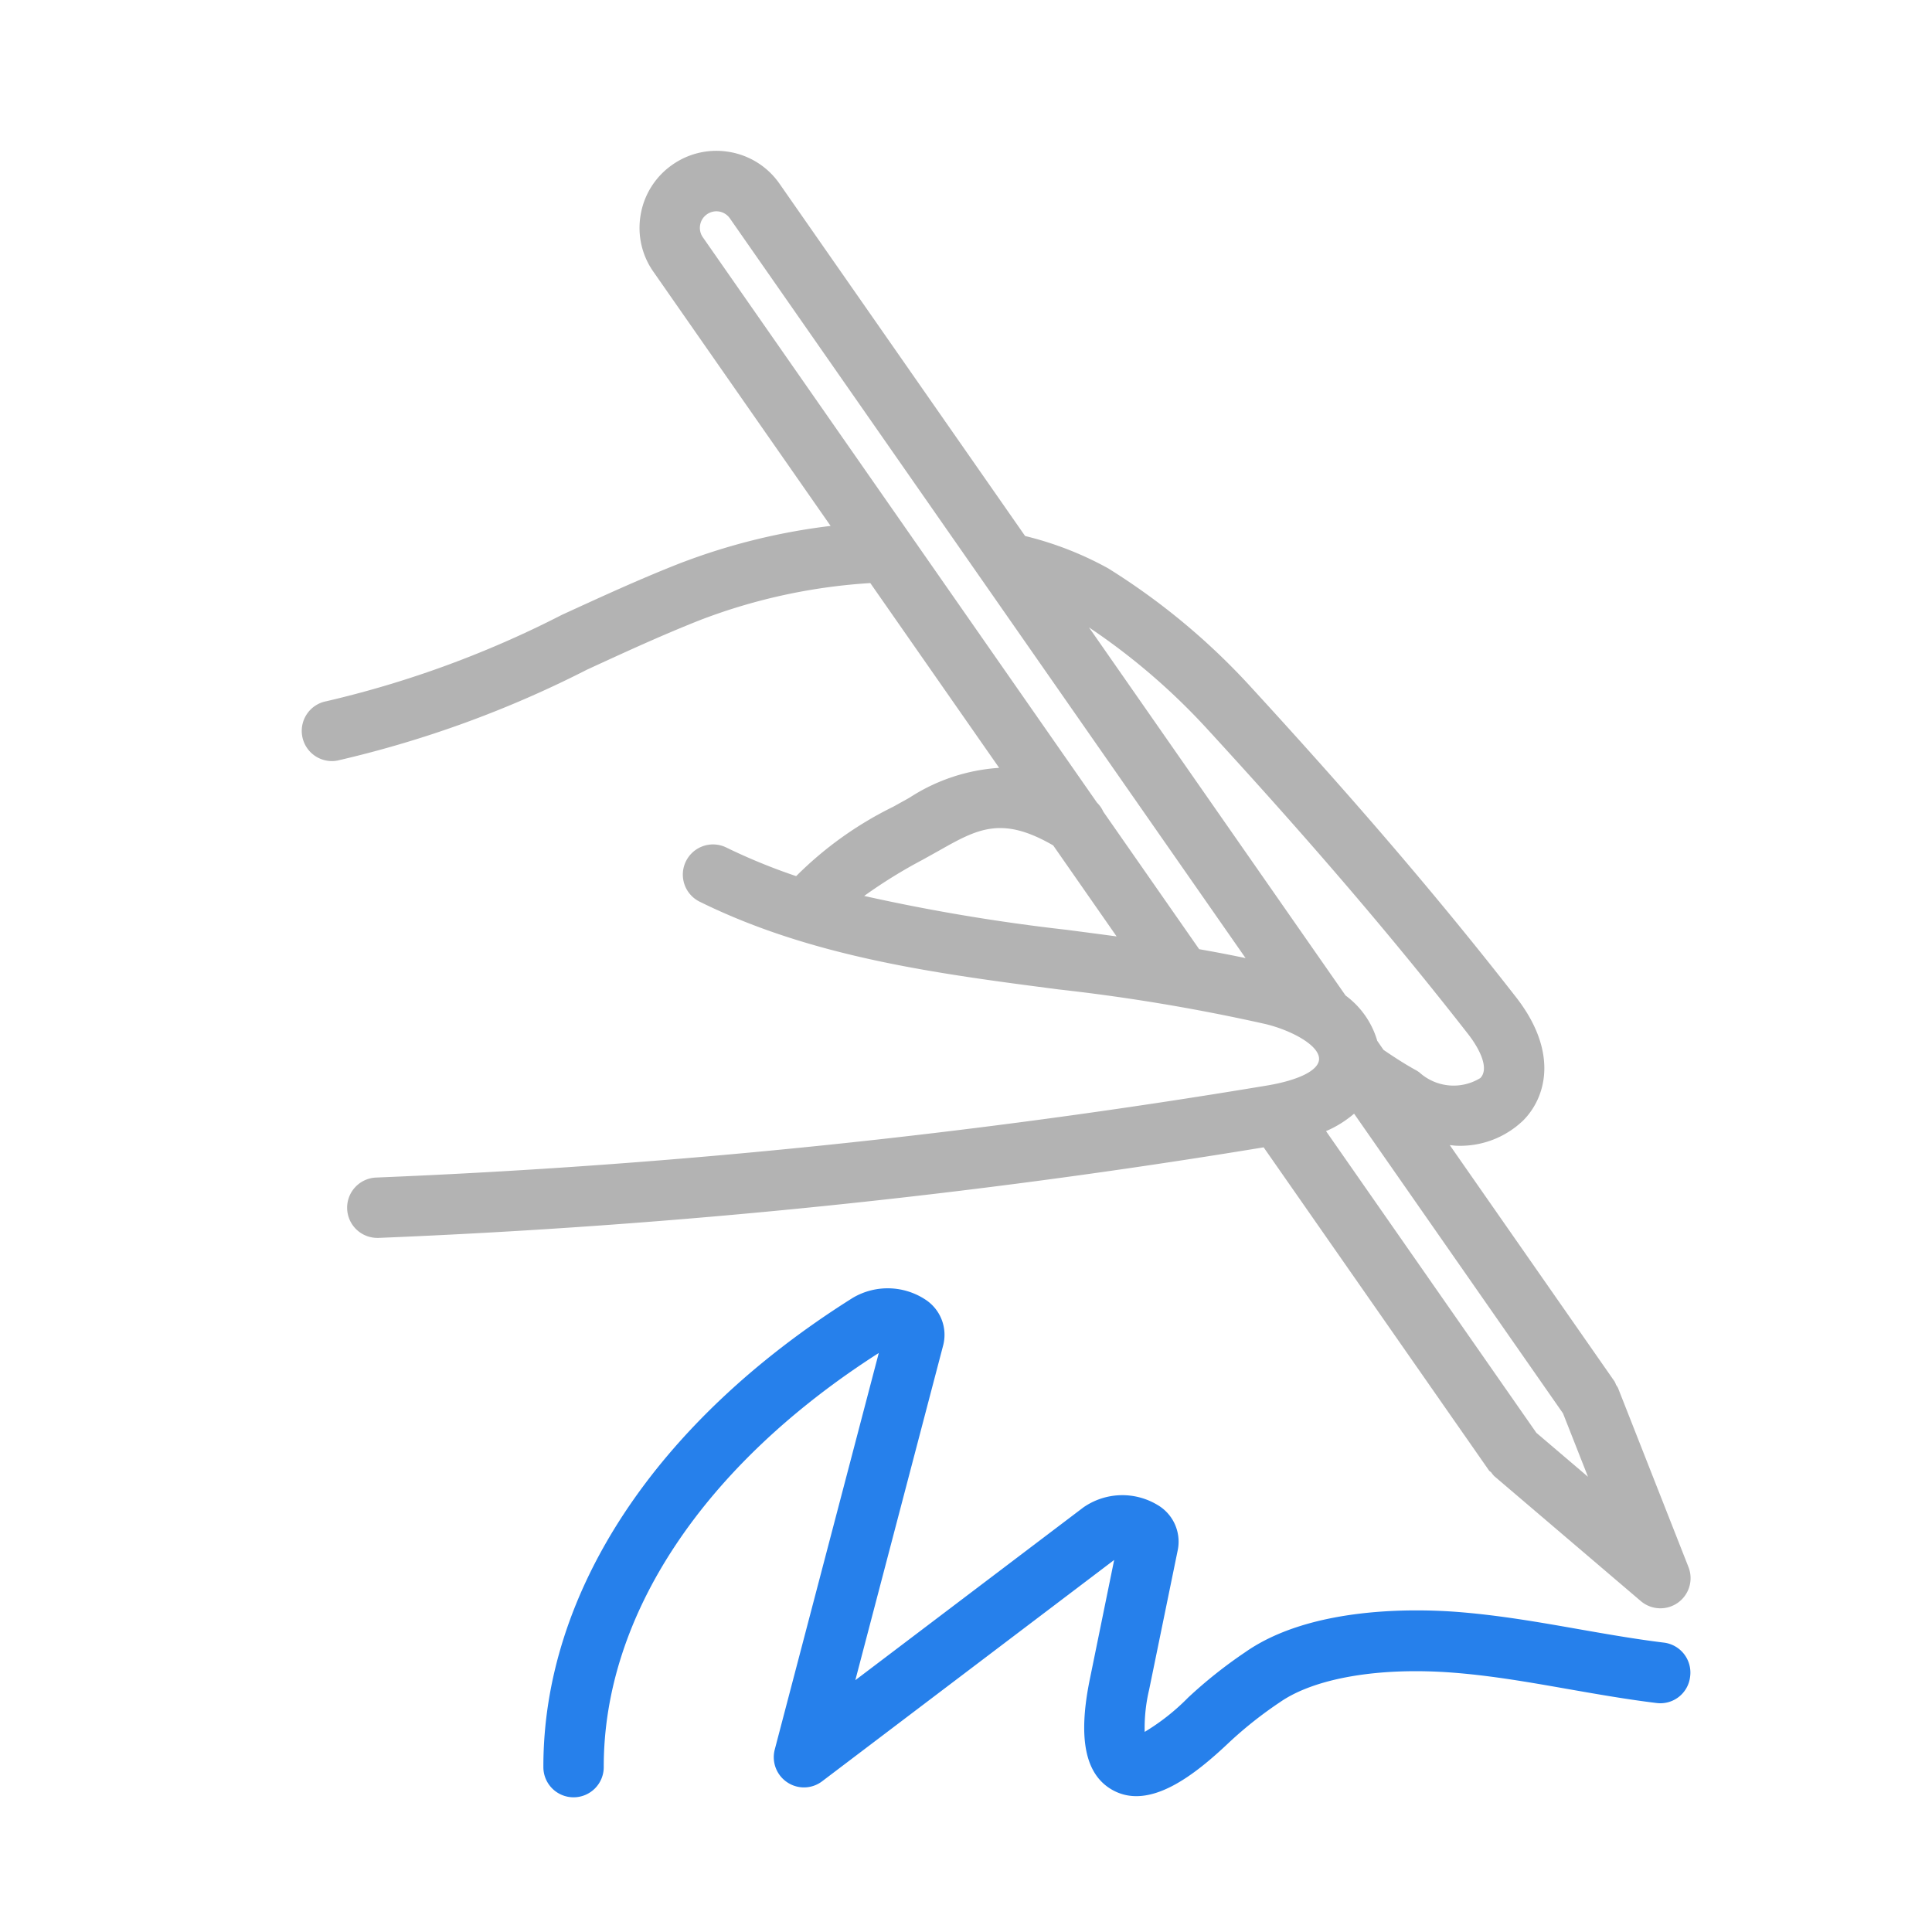 <svg xmlns="http://www.w3.org/2000/svg" xmlns:xlink="http://www.w3.org/1999/xlink" width="64" height="64" viewBox="0 0 64 64">
  <defs>
    <clipPath id="clip-s_education_recipients_sign_64">
      <rect width="64" height="64"/>
    </clipPath>
  </defs>
  <g id="s_education_recipients_sign_64" clip-path="url(#clip-s_education_recipients_sign_64)">
    <rect id="Rectangle_4" data-name="Rectangle 4" width="64" height="64" fill="#a2d8ff" opacity="0"/>
    <g id="Group_2" data-name="Group 2" transform="translate(-1617.667 3385.664)">
      <path id="Path_1" data-name="Path 1" d="M1666.993-3336.951c.02.028.053.039.075.065a.886.886,0,0,0,.1.123l4.853,4.137a1,1,0,0,0,.649.239,1,1,0,0,0,.581-.186,1,1,0,0,0,.349-1.18l-2.335-5.934a1.039,1.039,0,0,0-.063-.1,1.122,1.122,0,0,0-.047-.109l-5.462-7.834c.086.006.172.021.256.021a3.011,3.011,0,0,0,2.194-.856c.78-.807,1.123-2.3-.256-4.067-2.524-3.236-5.219-6.39-8.738-10.225a22.529,22.529,0,0,0-4.773-3.98,11.1,11.1,0,0,0-2.751-1.071l-8.151-11.692a2.53,2.53,0,0,0-1.653-1.032,2.533,2.533,0,0,0-1.9.439,2.528,2.528,0,0,0-1.033,1.654,2.523,2.523,0,0,0,.433,1.89l5.861,8.407a20.819,20.819,0,0,0-5.011,1.246c-1.323.519-2.628,1.121-3.891,1.7a33.894,33.894,0,0,1-7.8,2.861,1,1,0,0,0-.8,1.168,1,1,0,0,0,.982.815.968.968,0,0,0,.186-.018,35.9,35.9,0,0,0,8.263-3.01c1.237-.57,2.516-1.159,3.786-1.658a18.99,18.99,0,0,1,5.6-1.211l4.268,6.121a6.18,6.18,0,0,0-2.968.987l-.538.3a12.045,12.045,0,0,0-3.218,2.3,19.479,19.479,0,0,1-2.312-.947,1,1,0,0,0-1.339.454,1,1,0,0,0,.453,1.339c3.74,1.847,7.885,2.386,11.893,2.907a63.229,63.229,0,0,1,6.857,1.148c.91.222,1.845.748,1.765,1.207-.06.348-.7.658-1.724.829a238.736,238.736,0,0,1-29.509,3.048,1,1,0,0,0-.958,1.039,1,1,0,0,0,1,.96h.041a240.609,240.609,0,0,0,29.319-3Zm1.568-1.249-6.968-9.994a3.6,3.6,0,0,0,.93-.578l6.921,9.928.827,2.1Zm-10.889-23.3c3.482,3.794,6.145,6.909,8.635,10.1.387.5.695,1.136.4,1.446a1.687,1.687,0,0,1-2.018-.183,1.147,1.147,0,0,0-.1-.066c-.365-.2-.727-.434-1.092-.683l-.207-.3a2.849,2.849,0,0,0-1.049-1.5l-8.5-12.194A21.683,21.683,0,0,1,1657.672-3361.5Zm-16.813-16.706a.542.542,0,0,1,.221-.355.543.543,0,0,1,.757.119l17.091,24.516q-.765-.16-1.537-.295l-3.177-4.557a.947.947,0,0,0-.206-.295l-13.055-18.726A.541.541,0,0,1,1640.859-3378.207Zm5.434,22.222a16.6,16.6,0,0,1,1.939-1.2l.554-.309c1.271-.719,2.07-1.15,3.77-.165l2.1,3.014q-.834-.112-1.658-.219A63.487,63.487,0,0,1,1646.293-3355.985Z" fill="#b3b3b3"/>
      <path id="Path_2" data-name="Path 2" d="M1672.779-3331.251c-.938-.115-1.888-.282-2.807-.443-1.288-.227-2.62-.461-3.994-.57-1.4-.11-4.879-.2-7.064,1.333a15.3,15.3,0,0,0-1.887,1.5,7.266,7.266,0,0,1-1.441,1.138,5.5,5.5,0,0,1,.148-1.4l.95-4.634a1.408,1.408,0,0,0-.677-1.486,2.257,2.257,0,0,0-2.449.082l-7.557,5.725,2.912-11.1a1.392,1.392,0,0,0-.562-1.488,2.273,2.273,0,0,0-2.433-.078c-6.525,4.1-10.261,9.766-10.251,15.546a1,1,0,0,0,1,1h0a1,1,0,0,0,1-1c-.009-5.019,3.311-10.01,9.111-13.719l-3.446,13.136a1,1,0,0,0,.411,1.085.994.994,0,0,0,1.16-.034l9.672-7.33-.8,3.921c-.41,1.981-.166,3.191.747,3.7,1.231.685,2.723-.495,3.886-1.6a13.323,13.323,0,0,1,1.658-1.309c1.148-.8,3.3-1.171,5.759-.977,1.278.1,2.506.317,3.806.545.943.165,1.919.337,2.908.458a.992.992,0,0,0,1.115-.87A1,1,0,0,0,1672.779-3331.251Z" fill="#2680eb"/>
    </g>
  </g>
</svg>

